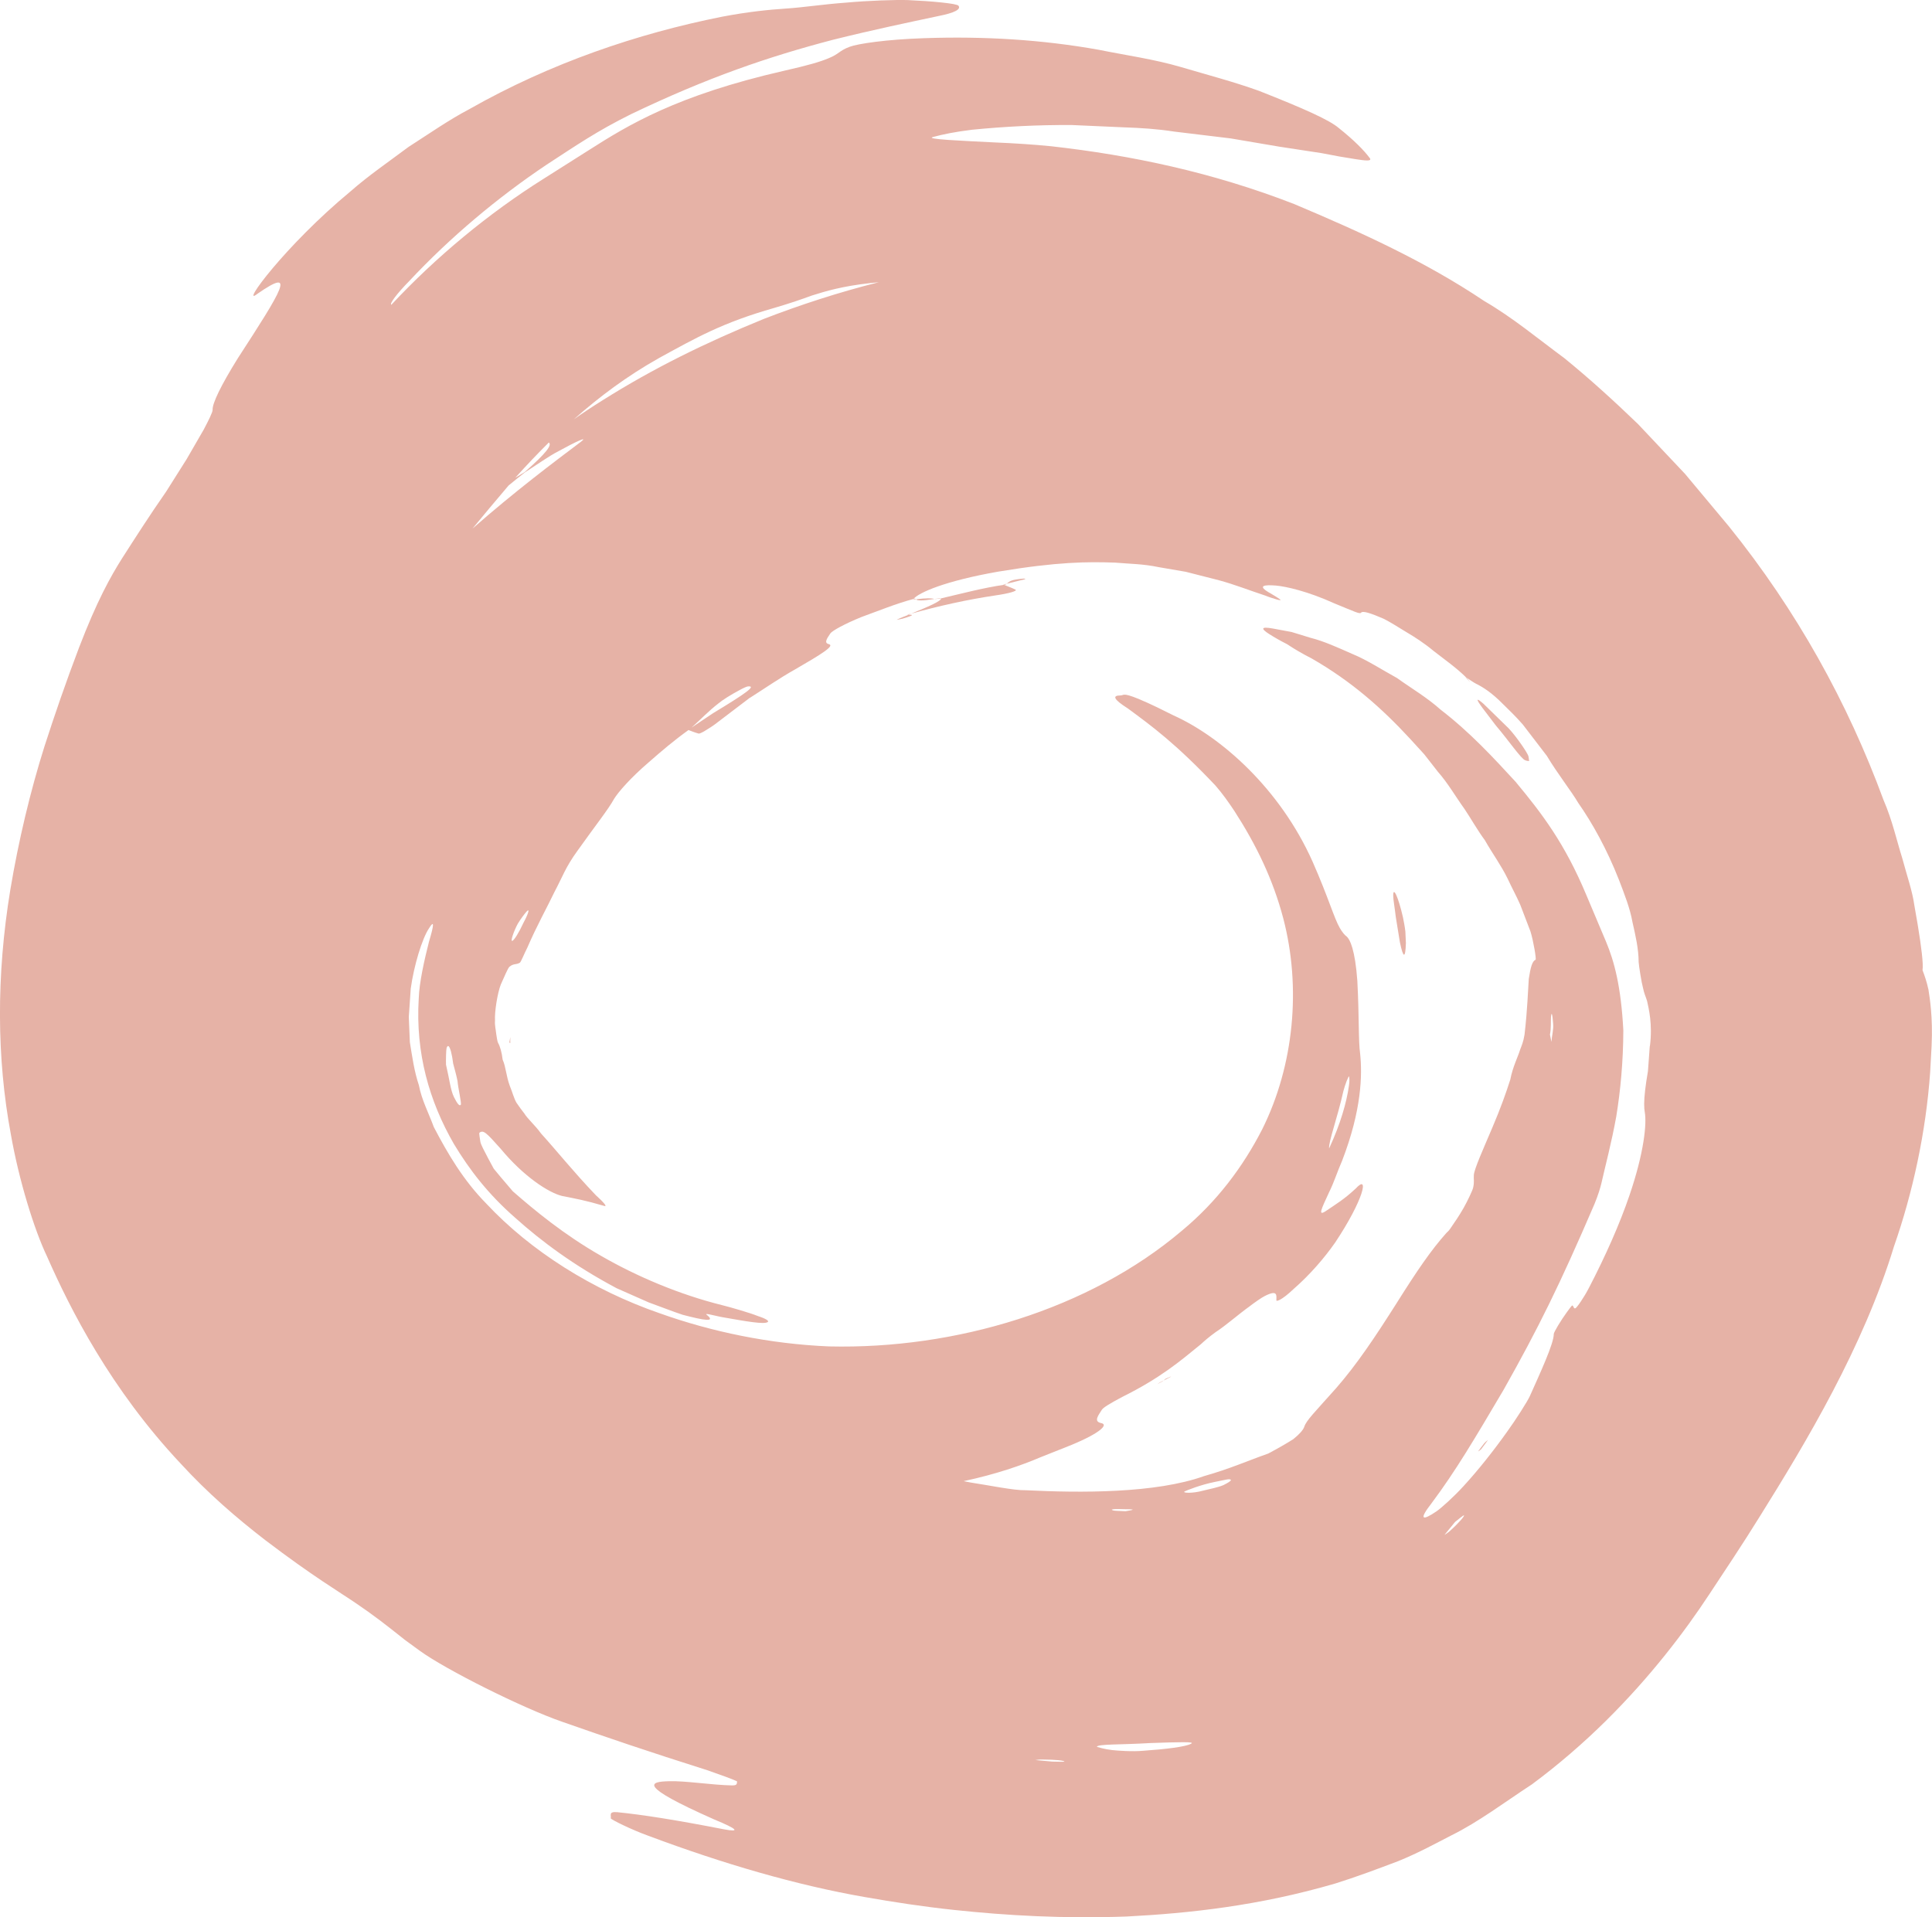 <svg xmlns="http://www.w3.org/2000/svg" width="1080" height="1071.95" viewBox="0 0 1080 1071.95"><g id="a"/><g id="b"><g id="c"><g id="d"><path d="M511.48 334.63 510.59 334.9 510.24 335.08 511.48 334.63z" fill="#e6b2a6"/><path d="M1078.1 553.63c-1.16-5.26-2.27-8.16-3.39-11.21.12-.94.17-2.16.08-3.97-.32-6-1.86-16.81-4.66-32.3-1.07-7.84-4.08-16.38-6.74-26.28-3.08-9.75-5.49-21.03-10.49-32.59-20.01-54.38-48.44-105.82-86.45-153-8.07-9.66-16.3-19.5-24.52-29.35-8.81-9.34-17.63-18.68-26.3-27.87-13.39-12.89-27-25.31-41.21-36.86-14.75-10.88-28.8-22.64-44.75-31.91-32.88-22.09-69.17-38.6-106.28-54.23-45.46-17.68-90.8-27.25-135.78-32.29-10.32-1.03-21-1.69-31.68-2.14-17.78-.91-39.28-1.77-34.36-3.03 6.1-1.62 11.97-2.82 21.73-4.05 18.15-1.79 36.95-2.77 55.94-2.64l28.59 1.27c9.62.31 19.19.92 28.54 2.39 11.26 1.36 21.79 2.63 31.59 3.82 9.78 1.66 18.84 3.2 27.21 4.62 8.53 1.3 16.35 2.5 23.49 3.59 7.04 1.41 13.5 2.55 19.38 3.43 4.45.67 9.19 1.38 7.69-.62-3.42-4.57-8.89-10.07-17.26-16.76-5.25-4.55-19.51-10.92-44.78-20.89-14.13-5.08-28.92-8.94-43.7-13.32-14.8-4.34-30.43-6.5-45.97-9.64-31.2-5.57-63.68-7.63-97.4-6.45-21.25.7-37.11 3.1-41.67 4.81-6.11 2.31-5.64 3.96-12.02 6.51-4.47 1.86-10.85 3.79-24.7 6.91-60.08 13.75-87.14 30.4-108.81 44.2-5.9 3.74-14.27 9.04-25.38 16.07-30.85 19.36-60.36 43.84-85.28 70.55-1.21-.47 3.16-6.31 10.01-13.27 22.87-24.46 49.55-46.82 76.75-65.03 17-11.07 28.05-18.73 47.21-28.26 42.99-20.6 76.97-32.18 112.81-41.57 22.84-5.7 42.3-9.72 58.89-13.26 9.29-1.84 12.94-3.8 11.34-5.83-.89-1.24-15.42-2.57-28.27-3.13-6.5-.24-22.4.3-34.59 1.43-12.15.86-24.21 2.71-33.44 3.3-9.67.64-21.33 1.8-35.9 4.58-47.11 9.4-95.79 25.85-141.33 51.73-11.41 5.99-22.38 13.7-33.9 21.08-10.83 8.11-22.34 15.97-32.4 24.83-36.65 30.33-62.19 65.31-52.04 57.26 22.14-15.39 13.9-2.28-11.04 36.18-9.42 15.18-14.21 25.1-14.01 28.71.04 1.23-2.2 5.83-5 11.09-1.83 3.17-6.04 10.46-9.51 16.46-3.7 5.86-9.47 15-11.49 18.21-9.22 13.2-17.68 26.47-24.56 37.18-6.43 10.19-14.05 23.74-24.15 50.09-7.38 19.45-13.46 37.08-19.33 55.28-7.86 24.92-14.48 52.67-19.04 80.02-7.9 48.01-7.62 94.28.28 136.63 4.51 25.8 13.13 53.54 20.25 68.4 13.08 29.69 35.61 74.18 74.7 115.79 15.1 16.46 31 30.21 47.33 42.82 26.71 20.31 40.96 28.62 50.91 35.43 10.01 6.8 15.93 11.43 27.09 20.31 2.44 1.78 5.18 3.78 8.23 6.01 14.63 10.66 57.56 32.11 79.66 39.76 25.24 8.84 47.77 16.53 81.11 27.08 2.89 1.03 7.59 2.7 10.66 3.8 2.73.98 6.11 2.37 6.06 2.54-.29.94.42 2.25-2.88 2.17-11.23-.21-26.28-2.65-35.14-2.34-10.8.24-18.2 2.13 25.11 21.33 13.58 5.59 14.59 7.25 5.57 5.56-27.2-5.29-45.48-8.15-59.6-9.57-5.19-.51-3.26 1.93-3.7 3.38-.17.64 11.87 6.51 20.93 9.77 42.17 15.79 83.1 27.67 120.88 34.26 16.5 2.9 33.24 5.45 50.23 7.25 29.38 3.13 61.03 4.93 96.21 3.67 35.31-1.82 74.14-6.02 116.77-18.46 11.48-3.58 23.74-8.18 35.16-12.5 11.37-4.61 21.69-10.28 29.84-14.47 15.14-7.46 29.61-18.47 44.89-28.44 14.88-11.02 28.82-23.13 41.3-35.45 25.02-24.72 44.18-49.99 57.89-70.85 7.56-11.44 19.04-28.62 28.28-43.59 25.9-41.48 57.72-94.49 74.94-150.84 10.44-29.8 17.9-63.92 20.25-97.54.26-4.77.52-9.62.79-14.45.8-16.7-1.11-27.3-1.71-31.33zM368.39 200.18c20.92-11.42 35.33-19.76 64.6-28.07 8.96-2.63 15.07-4.77 20.83-6.87 7.73-2.46 17.05-5.23 32.55-6.96 1.71-.19 3.29-.34 4.94-.51-23.13 5.82-44.47 12.86-64.18 20.47-33.12 13.49-62.25 27.92-90.03 45.4-6.43 4.01-11.81 7.61-16.3 10.79 14.29-12.65 29.62-24.13 47.59-34.24zm30.35 198.48c-4.01 2.68-8.04 5.38-12.11 8.1 4.91-4.41 9.6-9.33 14.86-13.39 2.54-2.1 6.76-4.78 12.25-7.71 1.91-1.04 3.86-1.9 4.42-1.89 4.8-.41-1.1 3.81-19.42 14.9zm-134.64-103.09c6.12-7.39 12.71-15.38 20.22-24.15 3.05-2.46 6.07-4.99 9.16-7.36 6.32-4.01 13.04-8.88 18.7-11.79 9.79-5.38 16.85-8.62 12.63-5.32-14.81 11.13-36.99 27.78-60.71 48.61zm28.44 220.52c-2.32 5.11-5.26 9.92-6.27 9.97-.93.04.96-5.48 3.19-9.63 1.73-2.85 3.81-5.55 4.87-6.75 2.06-2.26 1.03 1.21-1.79 6.41zm-34.96 101.57c-.69.96-1.95-.53-3.8-4.27-1.9-3.73-2.54-10.05-4.46-18.15-.09-2.72.07-8.51.32-9.28.72-2.09 1.6-1.22 2.49 2.05.44 1.64.86 3.88 1.2 6.67.7 2.72 1.67 5.92 2.41 9.63.45 4.72 2.37 12.58 1.85 13.35zm49.21-370.25c1.89 1.39-1.19 5.69-13.48 16.52-1.72 1.02-3.48 2.1-5.23 3.15 6.17-6.86 12.38-13.4 18.71-19.67zm281.45 737.49c-3.29-.3-6.38-.58-9.46-.85 1.23-.11 1.7-.33 3.82-.31 7.46.07 12.48.55 12.4 1.2-.03.16-4.44-.02-6.75-.04zm77.6-10c-2.82 1.69-14.21 3.08-26.62 3.93-6.17.61-14.61-.06-17.56-.37-5.11-.65-6.76-1.39-8.47-1.78-.03-1.68 13.39-1.13 29.64-2.14 16.47-.57 25.58-.82 23.01.35zm-36.63-131.1c1.7-.04 3.98.07 3.98.28-.02.17-2.57.62-4.07.84-2.25-.13-5.88-.22-6.51-.37-2.81-.67-.15-1.02 6.6-.75zm54.6-13.44c-2.79 1.18-6.98 2.02-11.21 3.04-6.04 1.66-11.38 1.34-10.57.57 1.38-.79 9.49-3.91 16.89-5.39 6.71-1.33 8.54-2.03 9.18-1.12.08.51-1.6 1.57-4.29 2.91zm126.72 25.6c-1.45 1.3-2.06 1.49-3.06 2.19l5.95-7.26c1.71-1.3 4.59-3.8 4.92-3.66.56.23-2.8 4.21-7.81 8.72zm111.71-271.1c-.38 5.27-.73 9.94-1.03 14.07-.71 4.05-1.22 7.57-1.57 10.58-.72 6.03-.64 10.06-.2 12.3 1.16 6.29-.35 22.5-8.57 46.55-5.46 16.06-13.42 33.92-22.64 51.68-2.78 5.41-6.88 11.3-7.67 11.46-.99.21-.87-1.47-1.65-1.62-.24-.04-1.68 1.91-3.01 3.74-3.27 4.52-7.31 11.12-7.33 12.24.06 5.27-7.64 21.86-13.39 34.74-1.25 2.79-7.72 13.03-12.88 20.14-7.34 10.31-15.99 21.26-24.19 30.17-5.41 5.94-12.28 12.11-15.13 14.1-8.11 5.5-9.89 4.65-2.75-4.52 13.51-18.07 24.04-35.93 40.3-63.46 19.44-34.52 31.45-58.81 50.83-103.94 1.94-4.7 3.27-9.05 3.84-11.55 2.21-9.81 5.67-22.7 8.31-37.31 2.37-14.59 3.88-30.59 3.95-48.15-1.29-24.72-5.1-38.65-9.69-49.64-2.92-6.91-6.01-14.23-10.94-25.91-12.11-29.05-24.87-45.71-39.63-63.48-12.21-13.24-25.27-27.5-41.83-40.24-7.63-6.85-16.46-12-24.43-17.73-8.59-4.72-16.6-10-24.9-13.43-8.21-3.62-15.91-7.16-23.44-9.06-3.68-1.12-7.21-2.21-10.58-3.24-3.67-.68-7.15-1.33-10.44-1.94-6.92-1.24-6.76.11-1.97 3.16 2.76 1.75 5.9 3.57 9.92 5.61 3.61 2.41 8.04 5.07 13.84 8.04 22.05 12.67 38.94 27.59 54.72 44.66 2.6 2.84 5.28 5.78 8.03 8.79 2.51 3.21 5.08 6.5 7.69 9.84 5.59 6.33 9.91 13.92 14.92 20.87 3.17 4.68 7.5 12.29 11.28 17.31 4.37 7.7 9.12 14.05 12.83 21.67 2.2 4.8 4.85 9.58 7 14.5l5.73 14.97c1.7 5.53 3.33 15.54 2.84 15.75-1.83.78-2.8 4.03-3.81 10.75-.48 6.72-.73 16.95-2.37 31.11-.68 4.3-1.67 6.23-2.45 8.38-1.23 4.09-4.14 9.62-5.5 16.71-2.3 7.31-5.56 16.41-10.06 26.94-5.08 11.97-10.03 22.93-10.33 26.43-.21 2.54.4 3.74-.42 7.24-.25 1.25-3.06 7.26-5.27 11.17-2.21 3.91-5.02 8.1-7.5 11.64-1.14 1.65-1.53 1.68-2.36 2.63-8.3 9.35-15.78 20.19-27.75 39.22-11.8 18.61-22.02 33.95-33.7 47.34-12.12 13.63-16.63 17.96-17.82 21.63-.54 1.69-2.76 4.19-6.12 6.88-3.7 2.35-8.55 5.14-14 8.03-11.64 4.09-21.35 8.5-35.87 12.61-27.15 9.7-69.01 9.43-99.95 7.89-6.22.16-20.12-2.72-30.74-4.34-1.39-.29-2.43-.47-3.71-.73 18.18-3.88 32.43-8.87 42.87-13.32 3.46-1.37 8.97-3.57 14.2-5.65 18.02-7.03 24.67-12.67 19.65-13.53-4.18-.94-1.36-4.34.51-7.35.8-1.31 4.48-3.52 11.36-7.2 21.35-10.59 32.43-20.02 43.94-29.43 1.96-1.8 4.45-4.03 8.3-6.8 6.02-3.94 12.34-9.64 18.99-14.43 2.48-1.93 6.89-5.03 8.57-5.82 7.36-3.72 6.42-.25 6.44 2.38-.13.84 2.72.28 9.81-6.44 8.89-7.79 16.93-17.06 23.01-25.76 15.95-23.94 19.31-38.75 11.54-30.26-6.48 6.03-10.55 8.42-16.91 12.72-4.27 2.77-2.44-1.02 2-10.61 2.93-5.92 4.27-10.71 7.33-17.73 10.91-28.37 11.26-47.75 10.05-59.65-1.06-7.52-.48-19.85-1.58-40.86-1.25-17.42-4.15-23.23-5.95-24.76-1.15-.78-2.45-2.41-3.8-4.68-3.2-5.42-6.47-17.26-15.26-37.17-18.23-40.89-51.27-69.87-77.7-81.75-4.77-2.4-12.48-6.3-19.67-9.29-9.12-3.71-7.96-1.86-10.17-1.89-4.29.02-4.12 1.97 4.29 7.28 13.65 10.05 26.88 19.75 48.92 43.06 4.02 4.61 7.43 9.47 10.61 14.25 12.14 18.82 21.53 38.03 27.33 60.05 10.07 38.48 6.08 82.06-11.77 117.91-10.75 20.99-25.37 40.53-44.94 56.74-51.93 44.05-126.62 66.31-197.19 64.66-33.06-1.36-65.76-8.2-94.57-18.49-37.82-13.05-72.42-34.99-97.09-61.4-12.85-13.08-21.51-27.86-29.3-42.76-2.83-7.74-6.82-15.25-8.32-23.32-2.64-7.85-3.75-16-5.07-24.14-.17-4.14-.38-8.98-.59-14.08.36-5.2.73-10.65 1.09-15.89 1.75-12.8 6.38-28.02 10.2-33.67 2.98-4.86 2.94-2.32.0 7.45-2.67 10.48-5.45 22.98-5.73 31.75-1.88 30.68 5.96 57.56 19.6 81.27 8.81 14.66 19.38 28.31 34.39 41.42 14.7 13.18 32.66 26.56 56.59 39.31 5.16 2.28 11.52 5.09 17.95 7.94 6.7 2.4 13.32 5.06 19.02 6.93 11.77 3.07 19.02 4.42 13.26-.13-1.22-1.11 5.92 1.08 10.87 1.8 10.49 1.83 21.81 3.93 23.49 2.31.69-.58-1.05-1.81-5.54-3.26-4.18-1.73-15.86-5.09-20.04-6.11-23.4-5.8-47.53-15.9-67.91-27.7-20.54-11.77-36.8-25.21-49.09-35.95-1.64-1.92-4.63-5.44-6.89-8.09-1.03-1.25-2.35-2.84-3.78-4.57-1.02-1.89-2.12-3.93-3.18-5.89-2-3.97-4.1-7.56-4.32-9.31-.21-1.83-.84-4.59-.47-4.91 2.24-1.66 3.81-.03 11.89 9.02 12.66 15.34 26.82 24.63 34.46 26.4 7.51 1.48 12.63 2.37 23.32 5.5 2.28.76-.78-2.51-4.63-5.97-13.07-13.73-21.89-24.89-30.63-34.51-3.26-4.57-7.49-8.13-9.35-11.21-1.29-1.61-2.7-3.54-4.38-5.99-1.46-2.5-2.18-5.69-3.74-9.45-2.03-5.47-2.18-10.64-3.98-14.62-.51-4.26-1.48-7.52-2.61-9.48-.43-.99-.67-2.98-1-5.02-.17-2.08-.9-4.76-.66-7.28-.32-4.95 1.36-15.38 3.24-20.25 1.94-4.17 3.9-9.18 4.91-9.99 2.37-1.88 3.62-.92 5.74-2.2.55-.24 2.64-5.46 4.17-8.4 5.34-12.37 11.23-22.85 15.22-31.24 4.34-8.09 6-13.56 12.82-22.94 10.14-14.28 17.1-22.9 20.5-29.08 2.33-3.76 9.16-11.66 19.24-20.3 7.27-6.39 14.24-12.32 22.32-18.11 1.83.71 3.65 1.43 5.72 1.99.29.08 1.54-.42 3.15-1.35 1.53-.87 5.39-3.39 6.05-3.95 6.85-5.21 13.28-10.1 19.84-15.09l-.62.52c8.35-5.3 16.5-10.99 25.28-15.93 14.84-8.59 22.71-13.39 18.93-14.25-2.91-.73-.61-3.53.98-6.01.96-1.37 7.64-5.18 17.38-9.13 9.17-3.31 19.12-7.43 29.07-10.09 2.84-3.51 17.53-10.05 47.39-15.28 33.14-5.51 49.83-5.59 65.37-5.03 7.72.7 15.38.64 24.39 2.54 4.52.78 9.47 1.63 15.07 2.59 5.46 1.39 11.56 2.95 18.53 4.73 9.02 2.44 17.16 5.72 25.98 8.6 1.37.6 5.06 1.82 6.61 2.23 1.41.37 2.26.35 1.74-.03-1.33-.98-3.38-2.21-5.46-3.45-8.2-4.52-3.21-4.87 2.94-4.39 5.61.47 18.02 3.27 32.67 9.95 11.74 4.78 14.27 6.19 15.04 5.14.92-1.05 5.36.33 12.68 3.53 3.55 1.8 7.63 4.42 12.39 7.3 4.79 2.83 10.1 6.22 15.43 10.67 6.24 4.87 12.61 9.31 18.24 14.85 1.9 1.23 4.13 2.78 5.51 3.48 3.86 1.9 8.74 4.98 14.97 11.31 3.15 3.12 7 6.73 11.11 11.46 3.81 4.97 8.24 10.74 13.42 17.5 6.11 10.21 13.58 19.54 17.57 26.34 7.74 11.02 16.04 25.87 22.74 42.98 3.2 8.35 6.21 15.98 7.56 23.6 1.71 7.55 3.42 14.84 3.47 22.41.1 2.13 1.73 12.05 2.3 13.87.84 4.11 1.59 5.16 2.41 7.9.87 4.03 3.16 12.92 1.59 25.17zm-55.8-6.44c.7-3.3.41-7.7.57-9.89.3-3.28.85-1.43 1.19 3.68.35 3.42-.73 6.88-.94 10.32l-.82-4.11zm-123.45 63.66c-.37-3.8 4.54-16.66 8.01-32.18.19-.93 1.29-4.27 1.8-5.54.58-1.45 1.31-2.94 1.37-2.5.16 1.14.32 2.41-.13 5.32-1.28 9.13-4.73 21.33-11.05 34.89z" fill="#e6b2a6"/><path d="M508.69 343.4c.28-.14.26-.13.54-.28l-2.17.57 1.63-.3z" fill="#e6b2a6"/><path d="M509.23 343.12c15.59-4.35 31.37-7.86 47.13-10.21 7.86-1.12 12.68-2.56 11.26-3.27-1.86-.93-4.23-1.78-6.41-2.67-11.83 1.74-23.54 4.88-35.26 7.61.73 1.31-7.99 5.04-16.72 8.54z" fill="#e6b2a6"/><path d="M525.94 334.59 526.28 334.44 524.84 334.86 525.94 334.59z" fill="#e6b2a6"/><path d="M843.24 407.11c-4.91-4.79-9.66-9.42-13.93-13.6-4.36-3.8-4.29-2.73-.59 2.31 2.26 2.97 4.81 6.31 7.5 9.84 6.98 8.15 14.18 18.77 16.39 19.4.9.4 1.46.33 2.16.46-.12-.94-.12-1.72-.42-2.88-.52-1.69-6.26-10.35-11.1-15.54z" fill="#e6b2a6"/><path d="M782.55 526.8c1.93 9.25 3.08 9.15 3.36.47-.06-1.27-.2-4.27-.3-6.48-.31-2.72-.97-6.12-1.36-7.99-2.55-11.14-5.53-17.78-5.43-11.84-.03 1.63.95 7.34 1.43 11.67.74 4.54 1.85 11.4 2.3 14.17z" fill="#e6b2a6"/><path d="M567.5 324.08c-1.53.25-2.67.76-3.14 1.04-.74.44-1.09.83-1.55 1.24 2.76-.69 5.67-1.41 7.93-1.97 4.29-.8 2.76-1.36-3.24-.31z" fill="#e6b2a6"/><path d="M562.82 326.35c-.7.17-1.33.33-2 .49h.05l.33.13 1.09-.2.52-.42z" fill="#e6b2a6"/><path d="M285.25 583.21c-.08-1.12.04-2.26.03-3.39l-.55 3.03.52.36z" fill="#e6b2a6"/><path d="M826.36 811.36c.03.26 1.01-.67 1.61-1.12l3.84-5.16c-.64.53-1.06.73-2.08 1.82-.33.33-3.37 4.46-3.37 4.46z" fill="#e6b2a6"/><path d="M508.76 343.39l-1.7.31c.36.01.47.02.85.03l.85-.34z" fill="#e6b2a6"/><path d="M504.46 345.92c7.46-2.23 5.56-2.24 3.45-2.19-2.28.9-4.71 1.75-6.6 2.78-.32.18 2.74-.54 3.15-.59z" fill="#e6b2a6"/><path d="M524.87 334.85l1.4-.41c-2.24.26-2.37.27-3.98.45.37.13 2.47-.26 2.58-.04z" fill="#e6b2a6"/><path d="M522.3 334.89c-1.48-.51-4.57-.54-10.19.16.44.82 3.24.97 10.19-.16z" fill="#e6b2a6"/><path d="M511.43 334.65l-1.19.44c1.15-.16.84.1 1.86-.03-.08-.18-.64-.22-.67-.41z" fill="#e6b2a6"/><path d="M646.89 773.87l2.97-1.55.52-.44c-.67.34-1.14.58-1.98 1l-1.51.99z" fill="#e6b2a6"/><path d="M651.58 770.87l-1.2 1.01c5.16-2.59 5.76-3.01 1.2-1.01z" fill="#e6b2a6"/><path d="M821.98 381.6 820.35 379.53 820.37 379.54 820.35 379.53 819.59 378.84 819.14 378.55 821.98 381.6z" fill="#e6b2a6"/></g></g></g></svg>